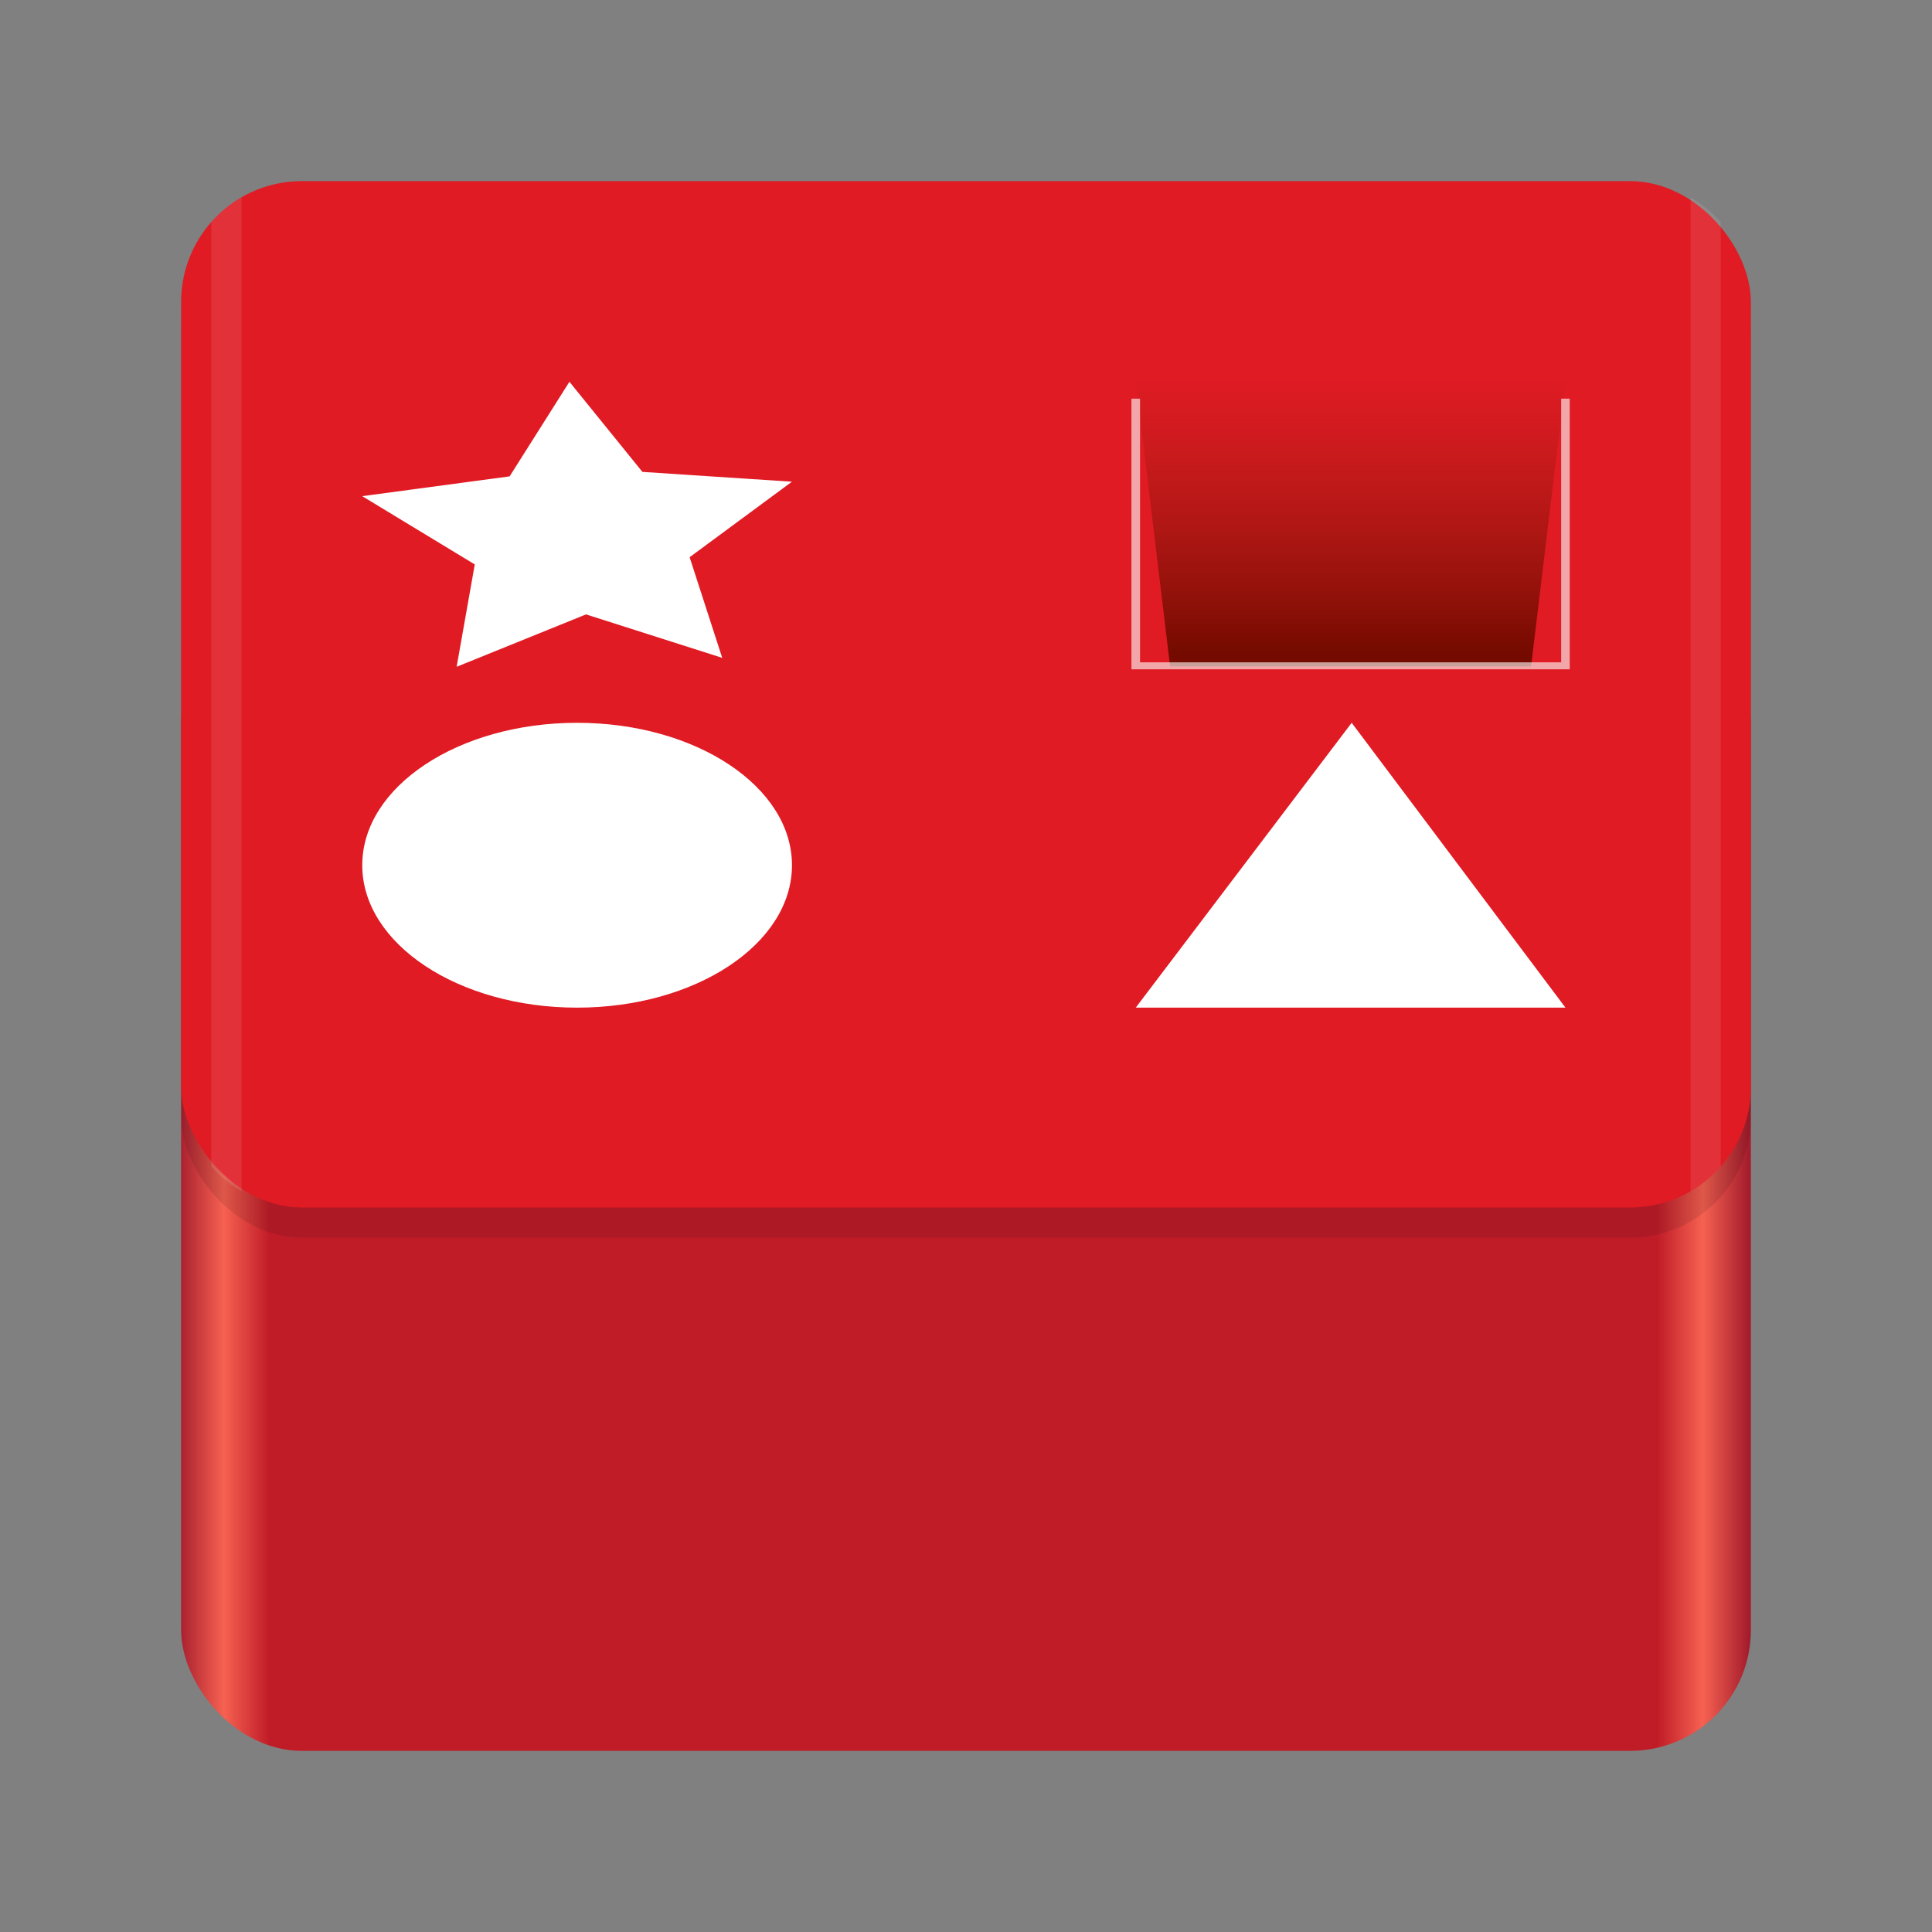 <svg height="128" width="128" xmlns="http://www.w3.org/2000/svg" xmlns:xlink="http://www.w3.org/1999/xlink"><rect width="100%" height="100%" fill="#808080" stroke="none"/><linearGradient id="a" gradientTransform="matrix(1.139 0 0 .924 -3.47 9.693)" gradientUnits="userSpaceOnUse" x1="81" x2="81" y1="214.458" y2="194.458"><stop offset="0" stop-color="#750b00"/><stop offset="1" stop-color="#9f1d10" stop-opacity="0"/></linearGradient><linearGradient id="b" gradientUnits="userSpaceOnUse" x1="11.823" x2="115.82" y1="268" y2="268"><stop offset="0" stop-color="#a51d2d"/><stop offset=".029" stop-color="#f66151"/><stop offset=".058" stop-color="#c01c28"/><stop offset=".942" stop-color="#c01c28"/><stop offset=".971" stop-color="#f66151"/><stop offset="1" stop-color="#a51d2d"/></linearGradient><g enable-background="new" transform="translate(0 -172)"><rect fill="url(#b)" height="76" rx="8" width="104" x="12" y="212"/><rect height="68" opacity=".1" rx="8" width="104" x="12" y="186"/><rect fill="#e01b24" height="68" rx="8" width="104" x="12" y="184"/><g fill="#fff" transform="translate(-.177 172)"><path d="m16.178 13.072c-.755.435-1.428.99-2 1.639v62.578c.572.649 1.245 1.204 2 1.639z" opacity=".1"/><path d="m112.18 13.072v65.855c.755-.436 1.428-.991 2-1.641v-62.574c-.572-.649-1.245-1.205-2-1.641z" opacity=".1"/></g><g transform="translate(-1 7.301)"><g fill="#fff"><ellipse cx="39.235" cy="222.022" rx="14.235" ry="9.436"/><path d="m135.153 207.31-11.408-5.302-10.836 6.392 1.518-12.488-9.427-8.33 12.346-2.416 5.009-11.54 6.113 10.995 12.523 1.198-8.568 9.211z" transform="matrix(.791 0 0 .543 -58.057 95.714)"/><path d="m76.246 231.458h28.47l-14.164-18.872z"/></g><path d="m76.246 189.94h28.47v18.872h-28.47z" fill="#e01b24"/><path d="m76.246 189.94h28.47l-2.278 18.91h-23.915z" fill="url(#a)"/><path d="m75.961 191.111v17.931h29.039v-17.931h-.569v17.469h-27.9v-17.469z" fill="#fff" fill-opacity=".612"/></g></g></svg>